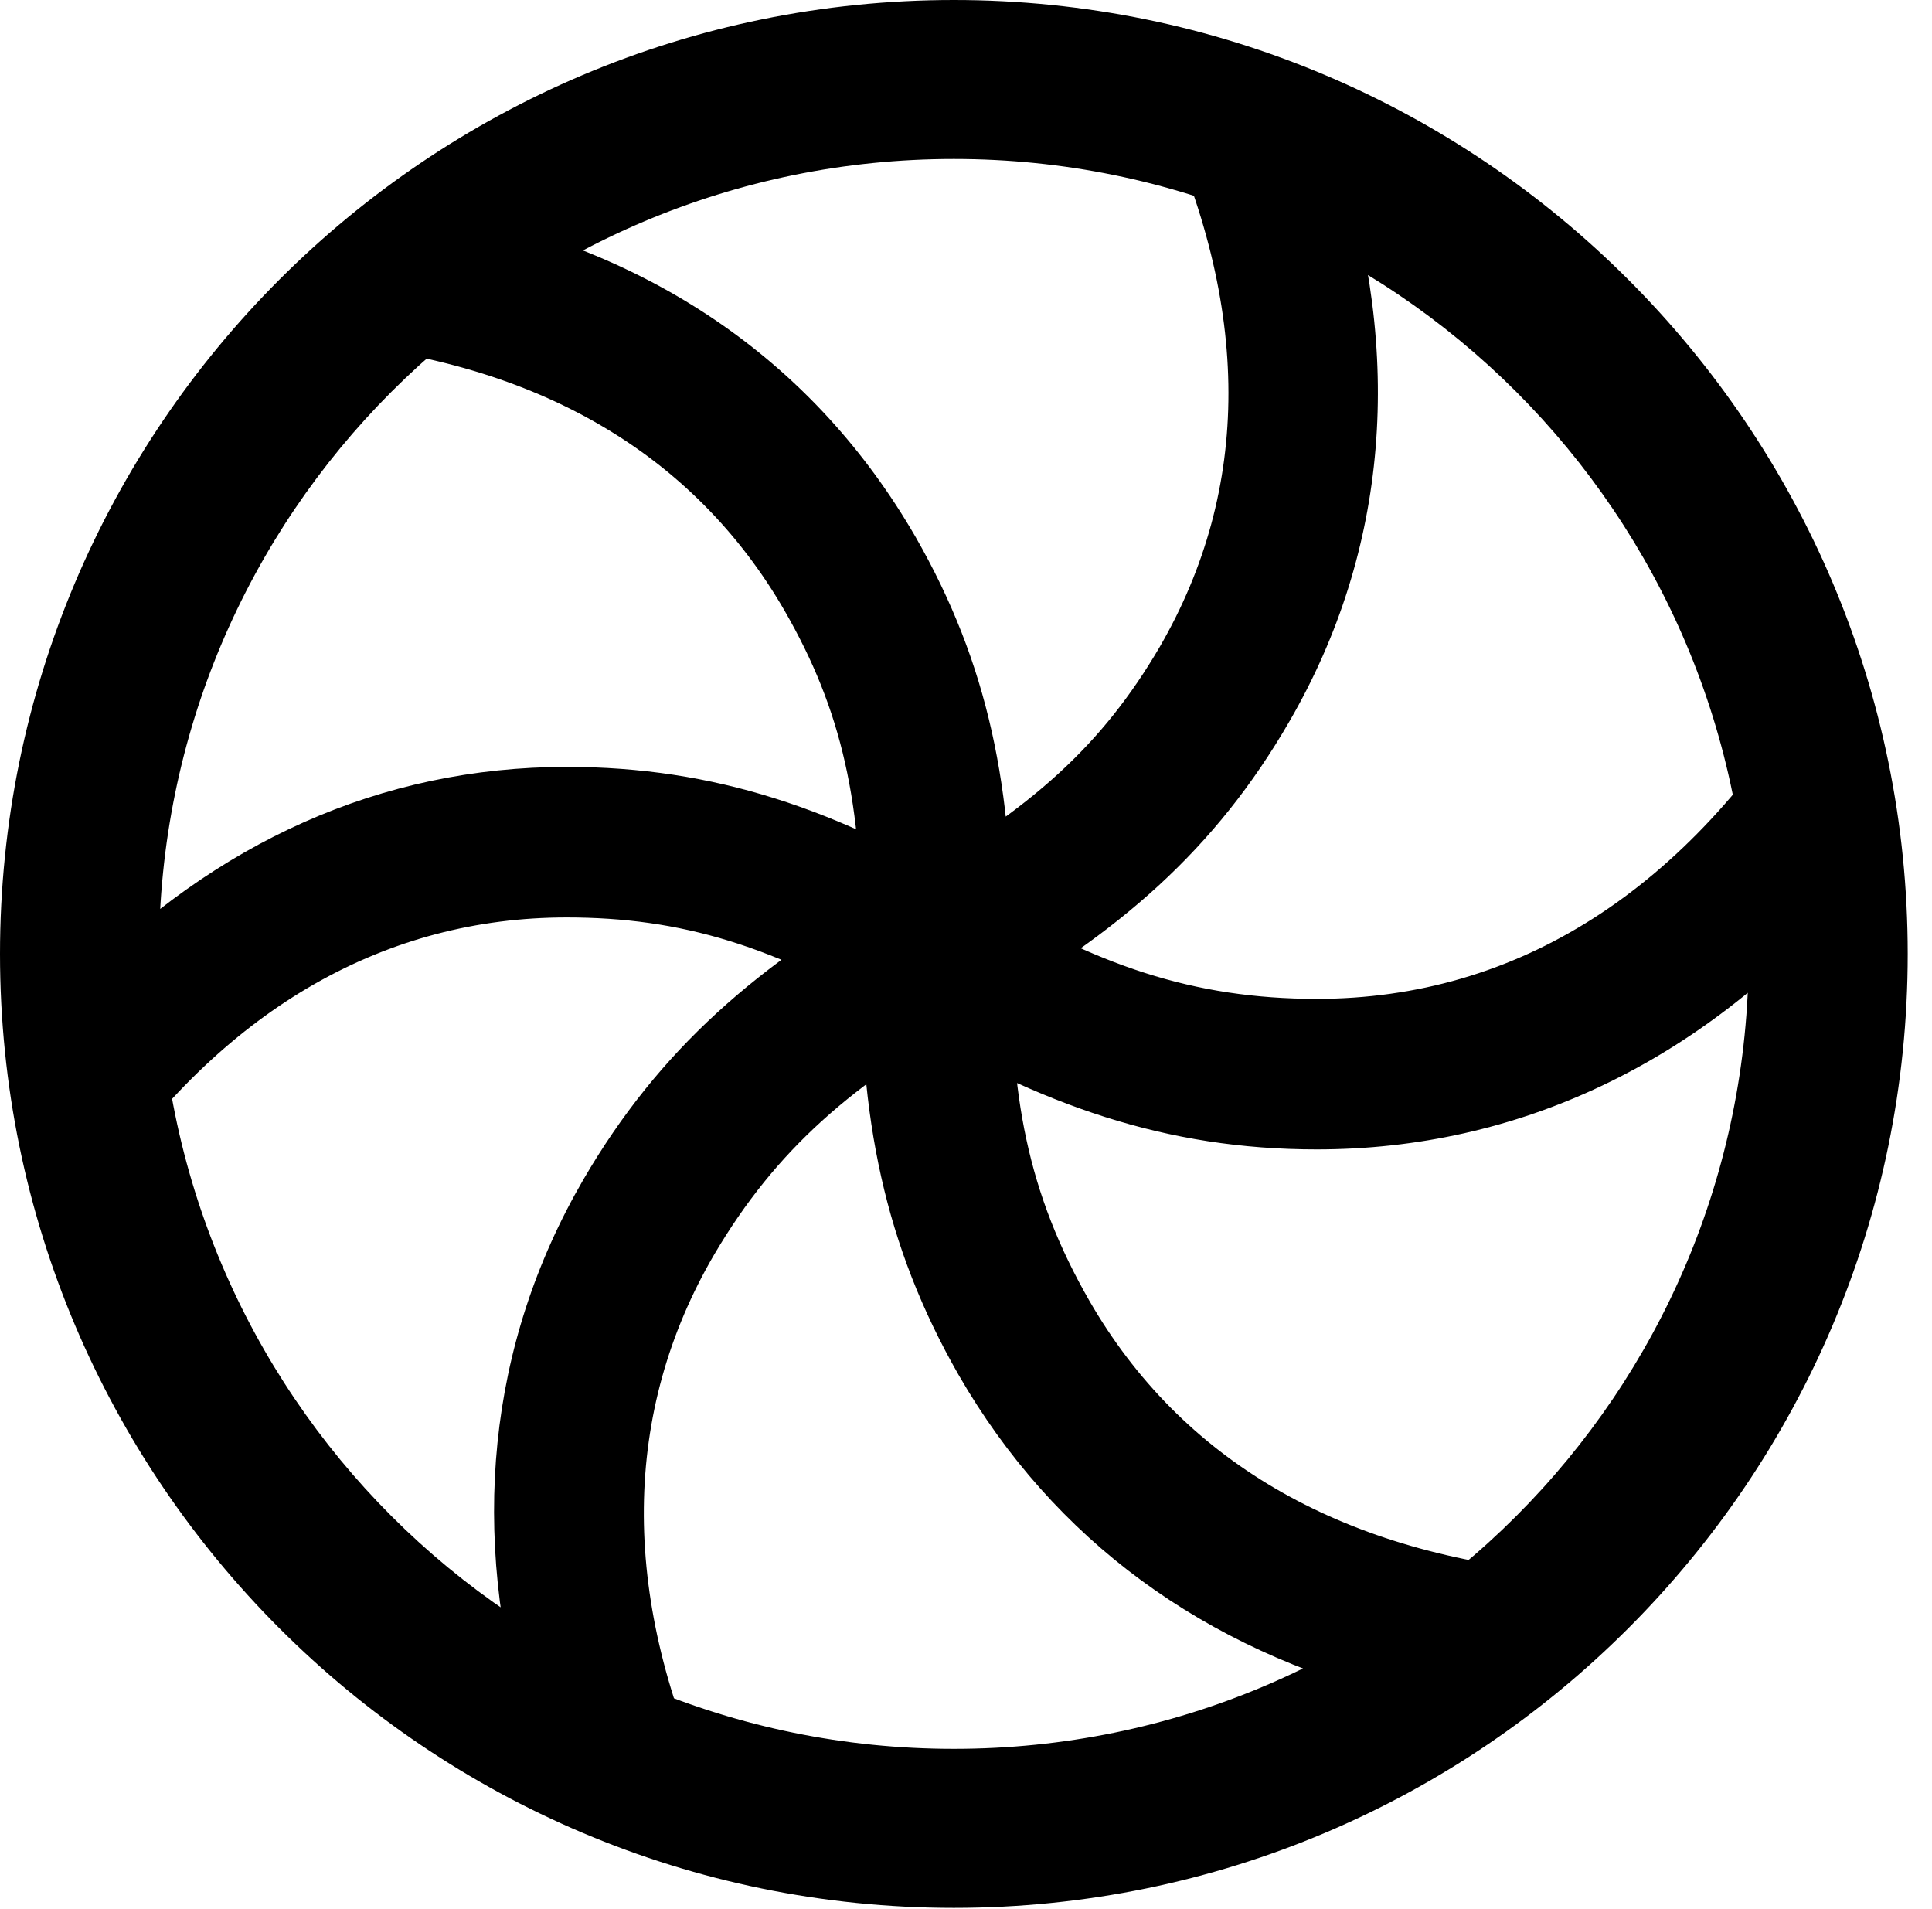 <svg version="1.1" xmlns="http://www.w3.org/2000/svg" xmlns:xlink="http://www.w3.org/1999/xlink" viewBox="0 0 28.246 27.904">
 <g>
  
  <path d="M8.285 13.412C9.953 13.412 11.334 13.822 13.166 14.93C15.217 16.16 17.049 16.803 19.25 16.803C22.203 16.803 24.855 15.531 26.947 13.166L26.51 9.967C24.678 13.016 22.176 14.602 19.25 14.602C17.445 14.602 16.023 14.109 14.287 13.057C12.25 11.826 10.445 11.211 8.285 11.211C5.564 11.211 3.145 12.318 1.148 14.355L1.559 17.254C3.336 14.725 5.646 13.412 8.285 13.412ZM11.471 8.928C12.305 10.377 12.619 11.744 12.592 13.918C12.551 16.324 12.934 18.211 14.014 20.098C15.408 22.518 17.609 24.117 20.426 24.828L22.682 22.982C19.578 22.682 17.268 21.342 15.928 19.018C15.025 17.445 14.752 15.996 14.793 13.945C14.82 11.539 14.451 9.707 13.385 7.848C11.922 5.318 9.584 3.705 6.59 3.09L4.758 5.018C7.848 5.291 10.145 6.631 11.471 8.928ZM16.953 9.461C16.119 10.883 15.094 11.826 13.18 12.906C11.074 14.096 9.639 15.34 8.531 17.24C7.123 19.66 6.863 22.422 7.697 25.252L10.35 26.113C9.078 23.311 9.092 20.645 10.445 18.334C11.348 16.803 12.469 15.832 14.273 14.82C16.365 13.645 17.773 12.414 18.854 10.541C20.303 8.039 20.521 5.168 19.564 2.256L16.926 1.559C18.307 4.484 18.293 7.15 16.953 9.461ZM13.945 27.891C21.643 27.891 27.891 21.643 27.891 13.945C27.891 6.248 21.643 0 13.945 0C6.248 0 0 6.248 0 13.945C0 21.643 6.248 27.891 13.945 27.891ZM13.945 25.566C7.52 25.566 2.324 20.371 2.324 13.945C2.324 7.52 7.52 2.324 13.945 2.324C20.371 2.324 25.566 7.52 25.566 13.945C25.566 20.371 20.371 25.566 13.945 25.566Z" style="fill:hsl(0 0 0/0.85)"></path>
 </g>
</svg>